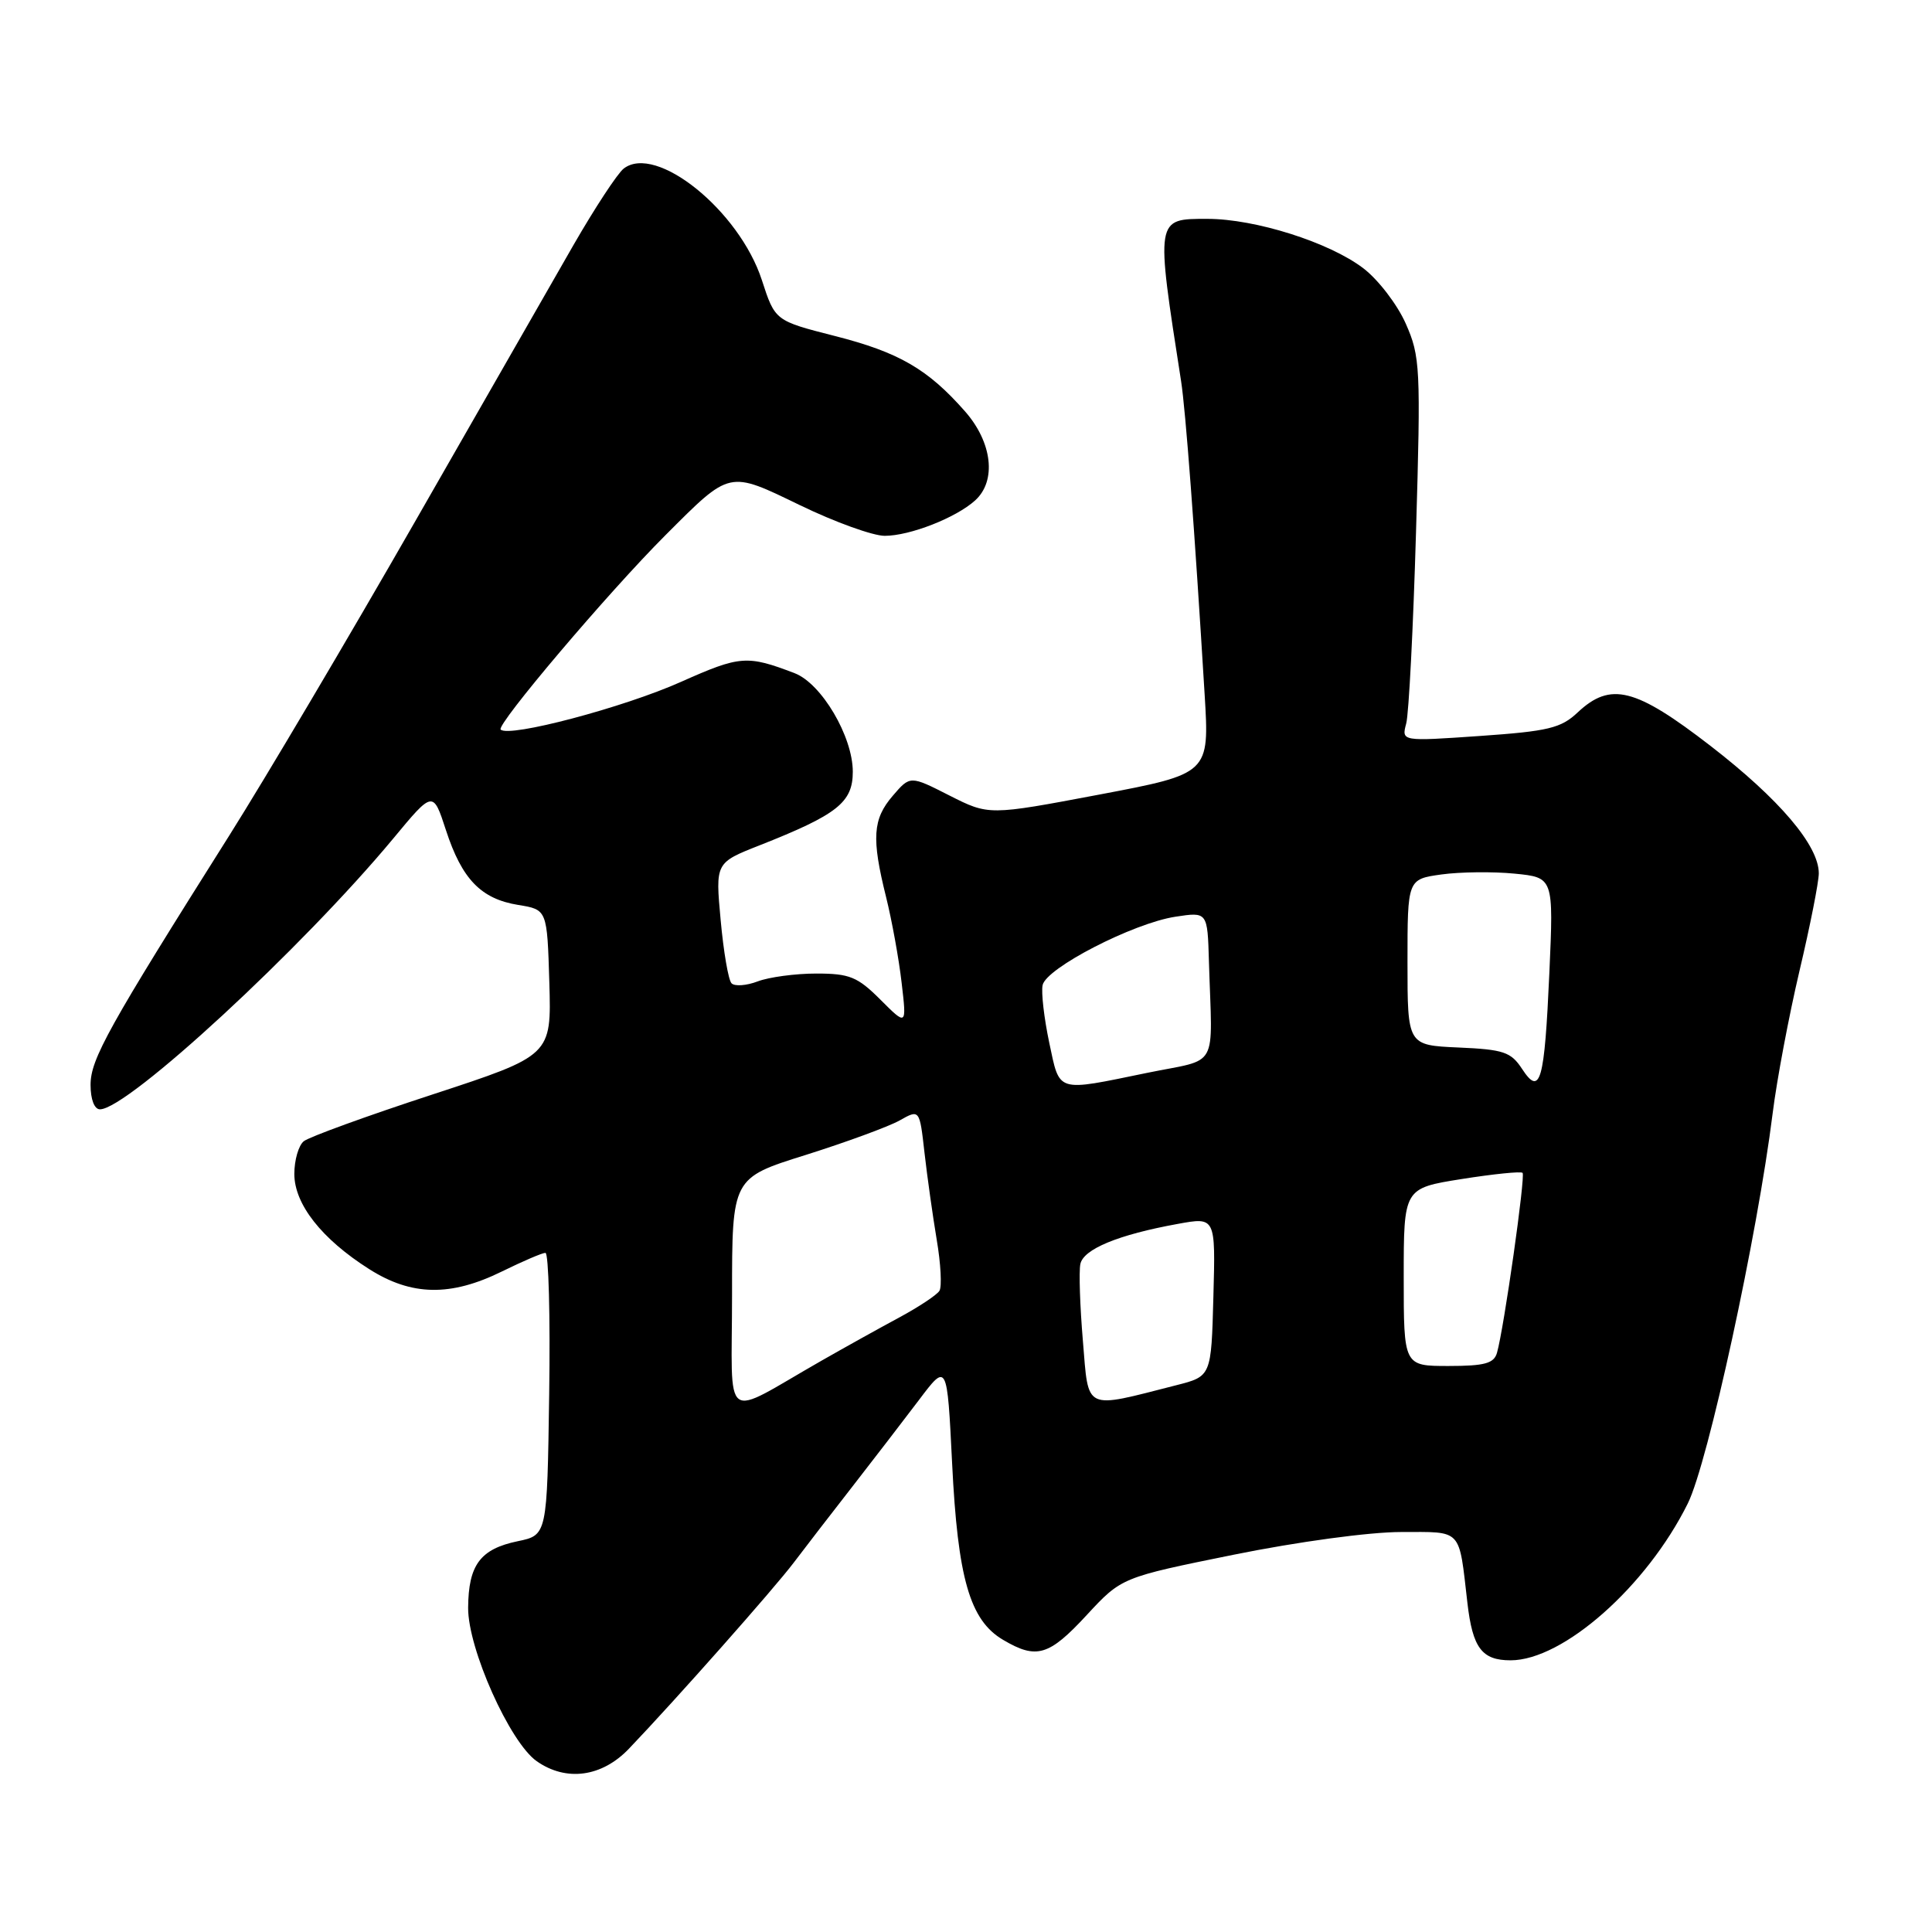 <?xml version="1.0" encoding="UTF-8" standalone="no"?>
<!DOCTYPE svg PUBLIC "-//W3C//DTD SVG 1.1//EN" "http://www.w3.org/Graphics/SVG/1.1/DTD/svg11.dtd" >
<svg xmlns="http://www.w3.org/2000/svg" xmlns:xlink="http://www.w3.org/1999/xlink" version="1.1" viewBox="0 0 256 256">
 <g >
 <path fill="currentColor"
d=" M 83.35 231.70 C 89.58 225.18 102.55 210.53 105.18 207.05 C 106.66 205.10 110.14 200.57 112.93 197.00 C 115.71 193.43 119.68 188.26 121.75 185.53 C 125.50 180.55 125.50 180.55 126.16 193.89 C 126.91 209.15 128.51 214.69 132.90 217.28 C 137.34 219.91 138.99 219.42 143.99 214.01 C 148.61 209.02 148.61 209.02 163.46 206.01 C 171.95 204.29 181.45 203.00 185.64 203.00 C 193.85 203.00 193.28 202.40 194.44 212.40 C 195.13 218.37 196.36 220.00 200.16 220.00 C 207.12 220.00 218.20 210.20 223.64 199.22 C 226.32 193.84 232.87 163.69 234.89 147.49 C 235.44 143.08 237.04 134.60 238.44 128.65 C 239.85 122.69 241.00 116.87 241.00 115.72 C 241.00 112.03 235.78 105.89 226.66 98.84 C 216.68 91.13 213.41 90.31 209.05 94.40 C 206.83 96.49 205.15 96.89 196.10 97.52 C 185.70 98.24 185.70 98.24 186.33 95.87 C 186.68 94.57 187.26 83.14 187.63 70.49 C 188.27 48.71 188.19 47.22 186.27 42.88 C 185.15 40.35 182.62 37.05 180.65 35.55 C 176.15 32.11 166.32 29.00 159.98 29.00 C 153.09 29.00 153.12 28.81 156.50 50.50 C 157.10 54.36 158.29 70.13 159.62 92.01 C 160.26 102.52 160.26 102.52 145.64 105.29 C 131.03 108.05 131.03 108.05 125.81 105.41 C 120.60 102.76 120.60 102.76 118.30 105.44 C 115.63 108.54 115.47 111.07 117.41 118.86 C 118.18 121.96 119.11 127.07 119.47 130.22 C 120.14 135.94 120.14 135.94 116.67 132.47 C 113.63 129.43 112.58 129.00 108.17 129.00 C 105.40 129.00 101.90 129.47 100.40 130.04 C 98.90 130.61 97.34 130.72 96.93 130.29 C 96.51 129.85 95.87 126.08 95.49 121.91 C 94.79 114.32 94.79 114.32 100.65 112.01 C 110.96 107.94 113.00 106.33 113.00 102.26 C 113.00 97.59 108.86 90.57 105.29 89.20 C 98.99 86.79 98.07 86.86 90.26 90.34 C 82.67 93.74 67.44 97.77 66.34 96.67 C 65.72 96.05 80.59 78.50 88.17 70.92 C 96.84 62.25 96.47 62.33 106.06 66.97 C 110.65 69.19 115.67 71.00 117.23 71.00 C 120.56 71.00 126.67 68.61 129.21 66.31 C 132.07 63.72 131.49 58.63 127.88 54.52 C 122.95 48.91 119.11 46.68 110.62 44.52 C 102.70 42.50 102.70 42.50 100.95 37.11 C 97.95 27.90 86.93 19.01 82.64 22.34 C 81.82 22.98 78.82 27.55 75.97 32.50 C 73.13 37.45 63.66 53.97 54.94 69.21 C 46.21 84.45 35.16 103.13 30.38 110.71 C 14.34 136.14 12.00 140.34 12.00 143.75 C 12.00 145.69 12.51 147.00 13.25 146.99 C 16.93 146.98 40.04 125.63 52.09 111.13 C 57.38 104.75 57.38 104.75 59.09 110.00 C 61.21 116.50 63.73 119.11 68.67 119.91 C 72.50 120.53 72.50 120.53 72.79 130.20 C 73.07 139.86 73.07 139.86 57.29 145.03 C 48.60 147.87 40.94 150.66 40.25 151.22 C 39.56 151.78 39.00 153.73 39.00 155.55 C 39.00 159.56 42.63 164.18 48.93 168.17 C 54.54 171.73 59.71 171.82 66.50 168.48 C 69.25 167.13 71.85 166.01 72.27 166.01 C 72.70 166.00 72.92 174.42 72.77 184.71 C 72.50 203.41 72.50 203.41 68.60 204.22 C 63.64 205.25 62.07 207.36 62.03 213.03 C 61.99 218.44 67.55 230.87 71.12 233.37 C 75.03 236.11 79.76 235.47 83.35 231.70 Z  M 97.00 171.57 C 97.00 156.09 97.00 156.09 106.75 153.04 C 112.11 151.35 117.70 149.30 119.18 148.48 C 121.85 146.97 121.85 146.97 122.50 152.74 C 122.86 155.91 123.59 161.10 124.12 164.27 C 124.66 167.44 124.82 170.49 124.48 171.04 C 124.14 171.59 121.75 173.17 119.18 174.56 C 116.61 175.94 111.97 178.52 108.87 180.29 C 95.44 187.95 97.00 189.09 97.00 171.57 Z  M 143.49 177.69 C 143.10 173.09 142.95 168.51 143.15 167.51 C 143.53 165.52 148.18 163.60 156.08 162.17 C 161.07 161.26 161.07 161.26 160.78 171.82 C 160.50 182.37 160.50 182.37 155.86 183.55 C 143.51 186.70 144.27 187.06 143.49 177.69 Z  M 186.00 169.23 C 186.00 157.45 186.00 157.45 193.67 156.23 C 197.89 155.56 201.53 155.19 201.75 155.41 C 202.15 155.82 199.29 175.98 198.36 179.25 C 197.96 180.66 196.73 181.00 191.93 181.00 C 186.00 181.00 186.00 181.00 186.00 169.23 Z  M 139.03 138.16 C 138.35 134.94 137.95 131.51 138.15 130.54 C 138.60 128.28 150.14 122.33 155.75 121.47 C 160.00 120.82 160.00 120.82 160.19 127.41 C 160.63 142.02 161.65 140.18 152.00 142.16 C 139.83 144.66 140.46 144.86 139.03 138.16 Z  M 201.67 141.62 C 200.21 139.39 199.22 139.06 193.26 138.80 C 186.50 138.50 186.50 138.50 186.50 127.50 C 186.50 116.50 186.50 116.50 191.00 115.87 C 193.47 115.53 197.83 115.48 200.68 115.76 C 205.86 116.27 205.86 116.27 205.30 128.88 C 204.65 143.39 204.10 145.33 201.67 141.62 Z "/>
</g>
</svg>